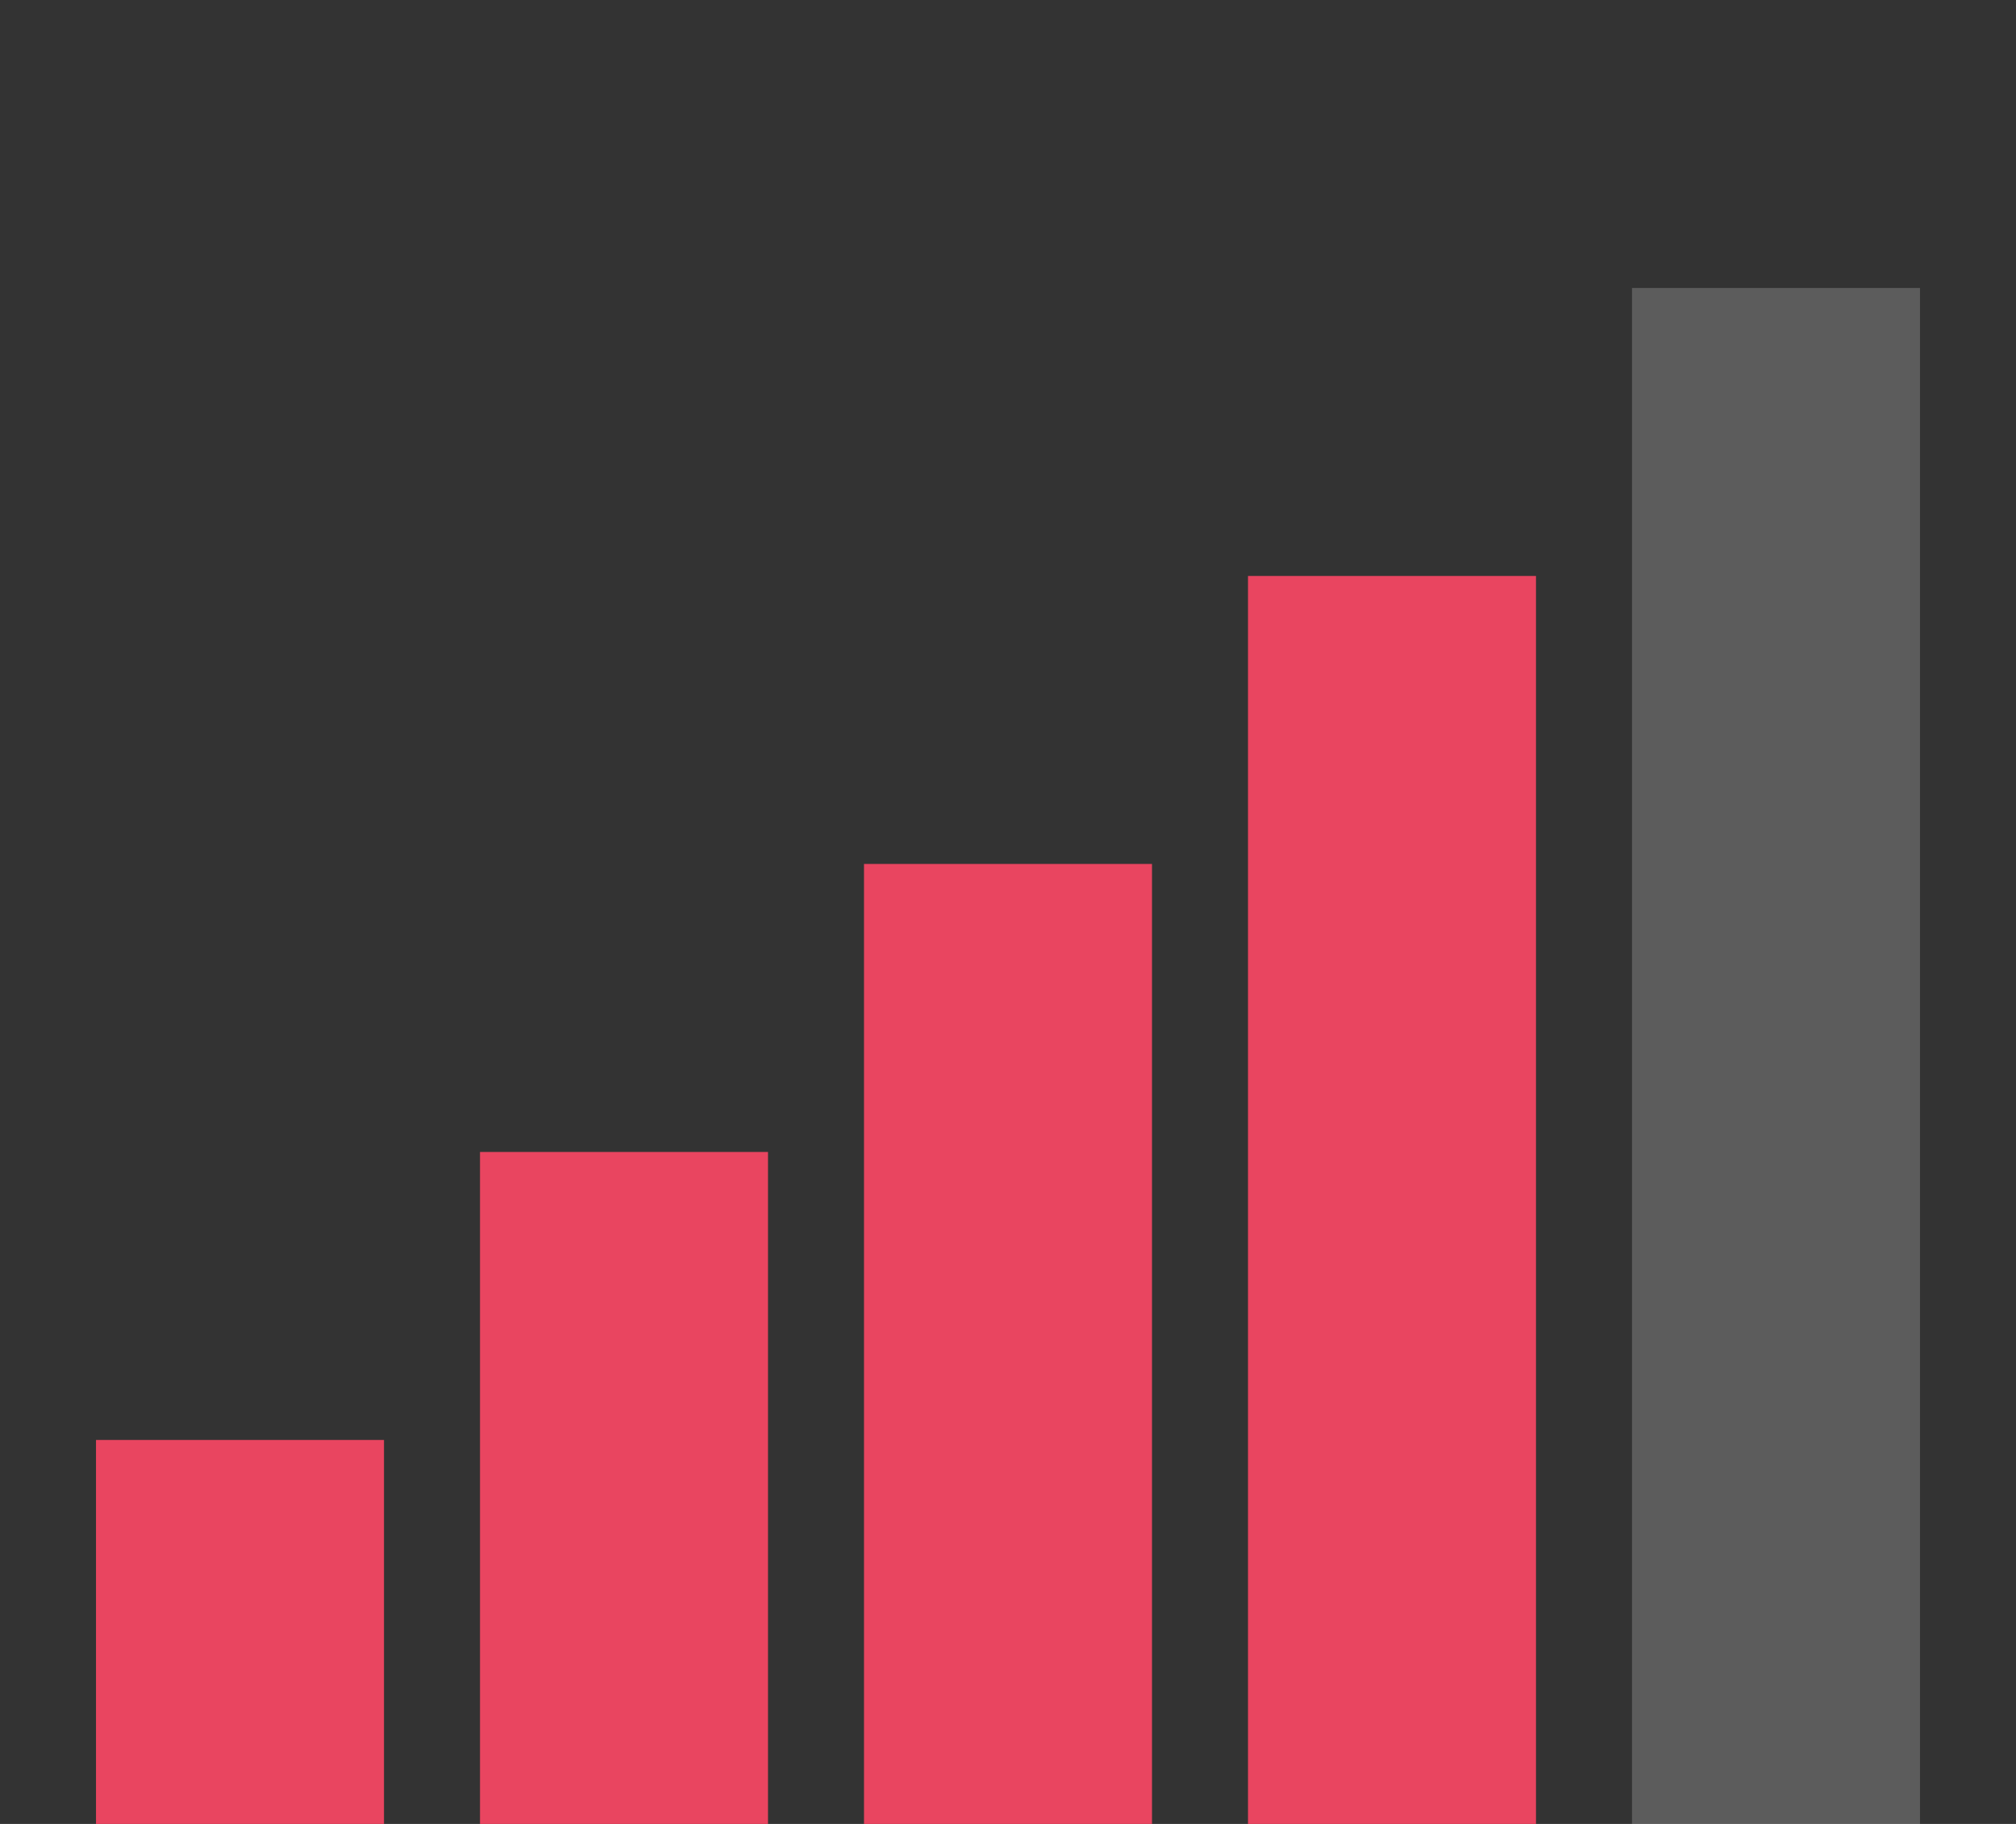 <svg viewBox="0 0 21 19" fill="none" xmlns="http://www.w3.org/2000/svg"><rect x="0" y="0" width="21" height="19" fill="#333333" stroke="none"/><rect x="1" y="15" width="3" height="4" fill="#E94560"/><rect x="5" y="12" width="3" height="7" fill="#E94560"/><rect x="9" y="9" width="3" height="10" fill="#E94560"/><rect x="13" y="6" width="3" height="13" fill="#E94560"/><rect x="17" y="3" width="3" height="16" fill="white" fill-opacity="0.2"/></svg>